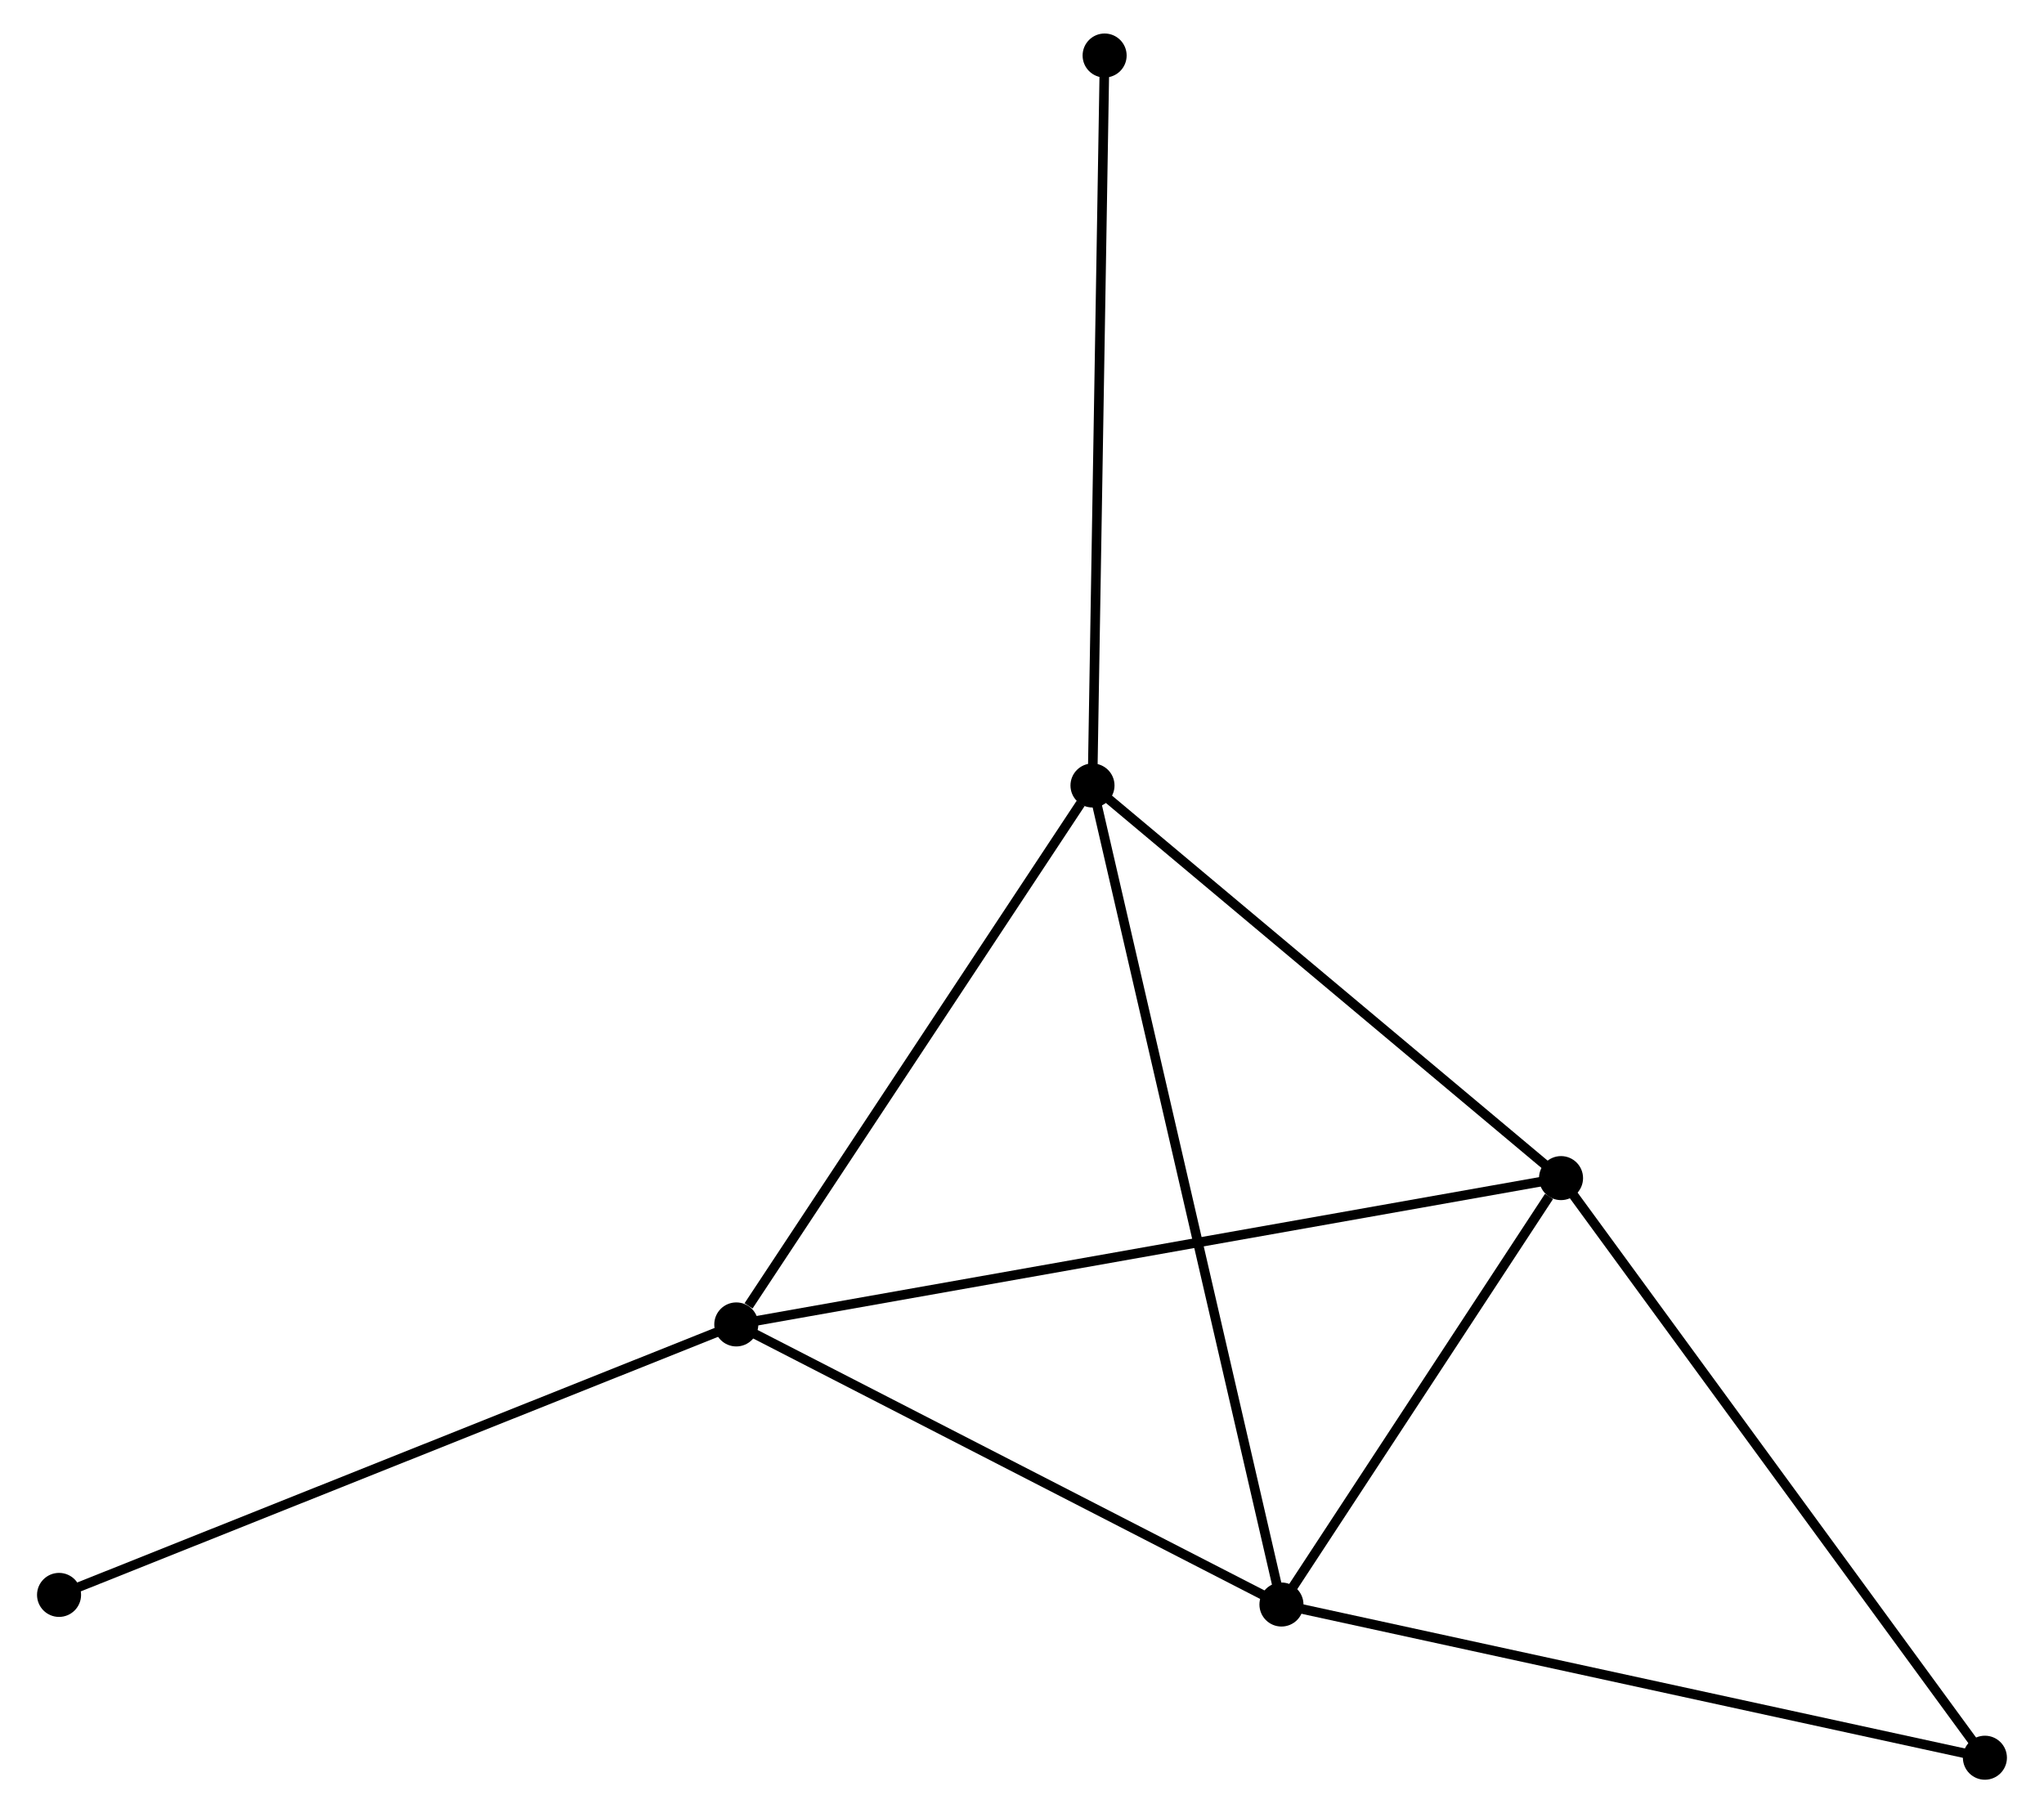 <?xml version="1.0" encoding="UTF-8" standalone="no"?>
<!DOCTYPE svg PUBLIC "-//W3C//DTD SVG 1.1//EN"
 "http://www.w3.org/Graphics/SVG/1.1/DTD/svg11.dtd">
<!-- Generated by graphviz version 2.36.0 (20140111.2315)
 -->
<!-- Title: %3 Pages: 1 -->
<svg width="213pt" height="189pt"
 viewBox="0.00 0.00 212.76 189.44" xmlns="http://www.w3.org/2000/svg" xmlns:xlink="http://www.w3.org/1999/xlink">
<g id="graph0" class="graph" transform="scale(1 1) rotate(0) translate(4 185.438)">
<title>%3</title>
<!-- 0 -->
<g id="node1" class="node"><title>0</title>
<ellipse fill="black" stroke="black" cx="109.743" cy="-103.374" rx="1.8" ry="1.8"/>
</g>
<!-- 1 -->
<g id="node2" class="node"><title>1</title>
<ellipse fill="black" stroke="black" cx="158.682" cy="-62.355" rx="1.8" ry="1.8"/>
</g>
<!-- 0&#45;&#45;1 -->
<g id="edge1" class="edge"><title>0&#45;&#45;1</title>
<path fill="none" stroke="black" d="M111.371,-102.009C118.801,-95.781 149.451,-70.092 156.997,-63.767"/>
</g>
<!-- 2 -->
<g id="node3" class="node"><title>2</title>
<ellipse fill="black" stroke="black" cx="129.48" cy="-17.805" rx="1.8" ry="1.8"/>
</g>
<!-- 0&#45;&#45;2 -->
<g id="edge2" class="edge"><title>0&#45;&#45;2</title>
<path fill="none" stroke="black" d="M110.155,-101.586C112.724,-90.45 126.508,-30.69 129.07,-19.582"/>
</g>
<!-- 3 -->
<g id="node4" class="node"><title>3</title>
<ellipse fill="black" stroke="black" cx="72.538" cy="-47.068" rx="1.8" ry="1.8"/>
</g>
<!-- 0&#45;&#45;3 -->
<g id="edge3" class="edge"><title>0&#45;&#45;3</title>
<path fill="none" stroke="black" d="M108.505,-101.5C102.856,-92.952 79.555,-57.689 73.819,-49.007"/>
</g>
<!-- 6 -->
<g id="node5" class="node"><title>6</title>
<ellipse fill="black" stroke="black" cx="111.01" cy="-179.638" rx="1.8" ry="1.8"/>
</g>
<!-- 0&#45;&#45;6 -->
<g id="edge4" class="edge"><title>0&#45;&#45;6</title>
<path fill="none" stroke="black" d="M109.774,-105.259C109.949,-115.81 110.807,-167.44 110.979,-177.819"/>
</g>
<!-- 1&#45;&#45;2 -->
<g id="edge5" class="edge"><title>1&#45;&#45;2</title>
<path fill="none" stroke="black" d="M157.427,-60.441C152.624,-53.113 135.437,-26.892 130.698,-19.663"/>
</g>
<!-- 1&#45;&#45;3 -->
<g id="edge6" class="edge"><title>1&#45;&#45;3</title>
<path fill="none" stroke="black" d="M156.883,-62.036C145.672,-60.047 85.509,-49.37 74.327,-47.386"/>
</g>
<!-- 4 -->
<g id="node6" class="node"><title>4</title>
<ellipse fill="black" stroke="black" cx="202.956" cy="-1.8" rx="1.8" ry="1.8"/>
</g>
<!-- 1&#45;&#45;4 -->
<g id="edge7" class="edge"><title>1&#45;&#45;4</title>
<path fill="none" stroke="black" d="M159.777,-60.859C165.849,-52.553 195.356,-12.196 201.738,-3.467"/>
</g>
<!-- 2&#45;&#45;3 -->
<g id="edge8" class="edge"><title>2&#45;&#45;3</title>
<path fill="none" stroke="black" d="M127.585,-18.779C118.94,-23.222 83.278,-41.549 74.498,-46.061"/>
</g>
<!-- 2&#45;&#45;4 -->
<g id="edge9" class="edge"><title>2&#45;&#45;4</title>
<path fill="none" stroke="black" d="M131.296,-17.41C141.373,-15.214 190.342,-4.548 200.934,-2.241"/>
</g>
<!-- 5 -->
<g id="node7" class="node"><title>5</title>
<ellipse fill="black" stroke="black" cx="1.8" cy="-18.81" rx="1.8" ry="1.8"/>
</g>
<!-- 3&#45;&#45;5 -->
<g id="edge10" class="edge"><title>3&#45;&#45;5</title>
<path fill="none" stroke="black" d="M70.789,-46.37C61.003,-42.46 13.114,-23.33 3.487,-19.484"/>
</g>
</g>
</svg>
